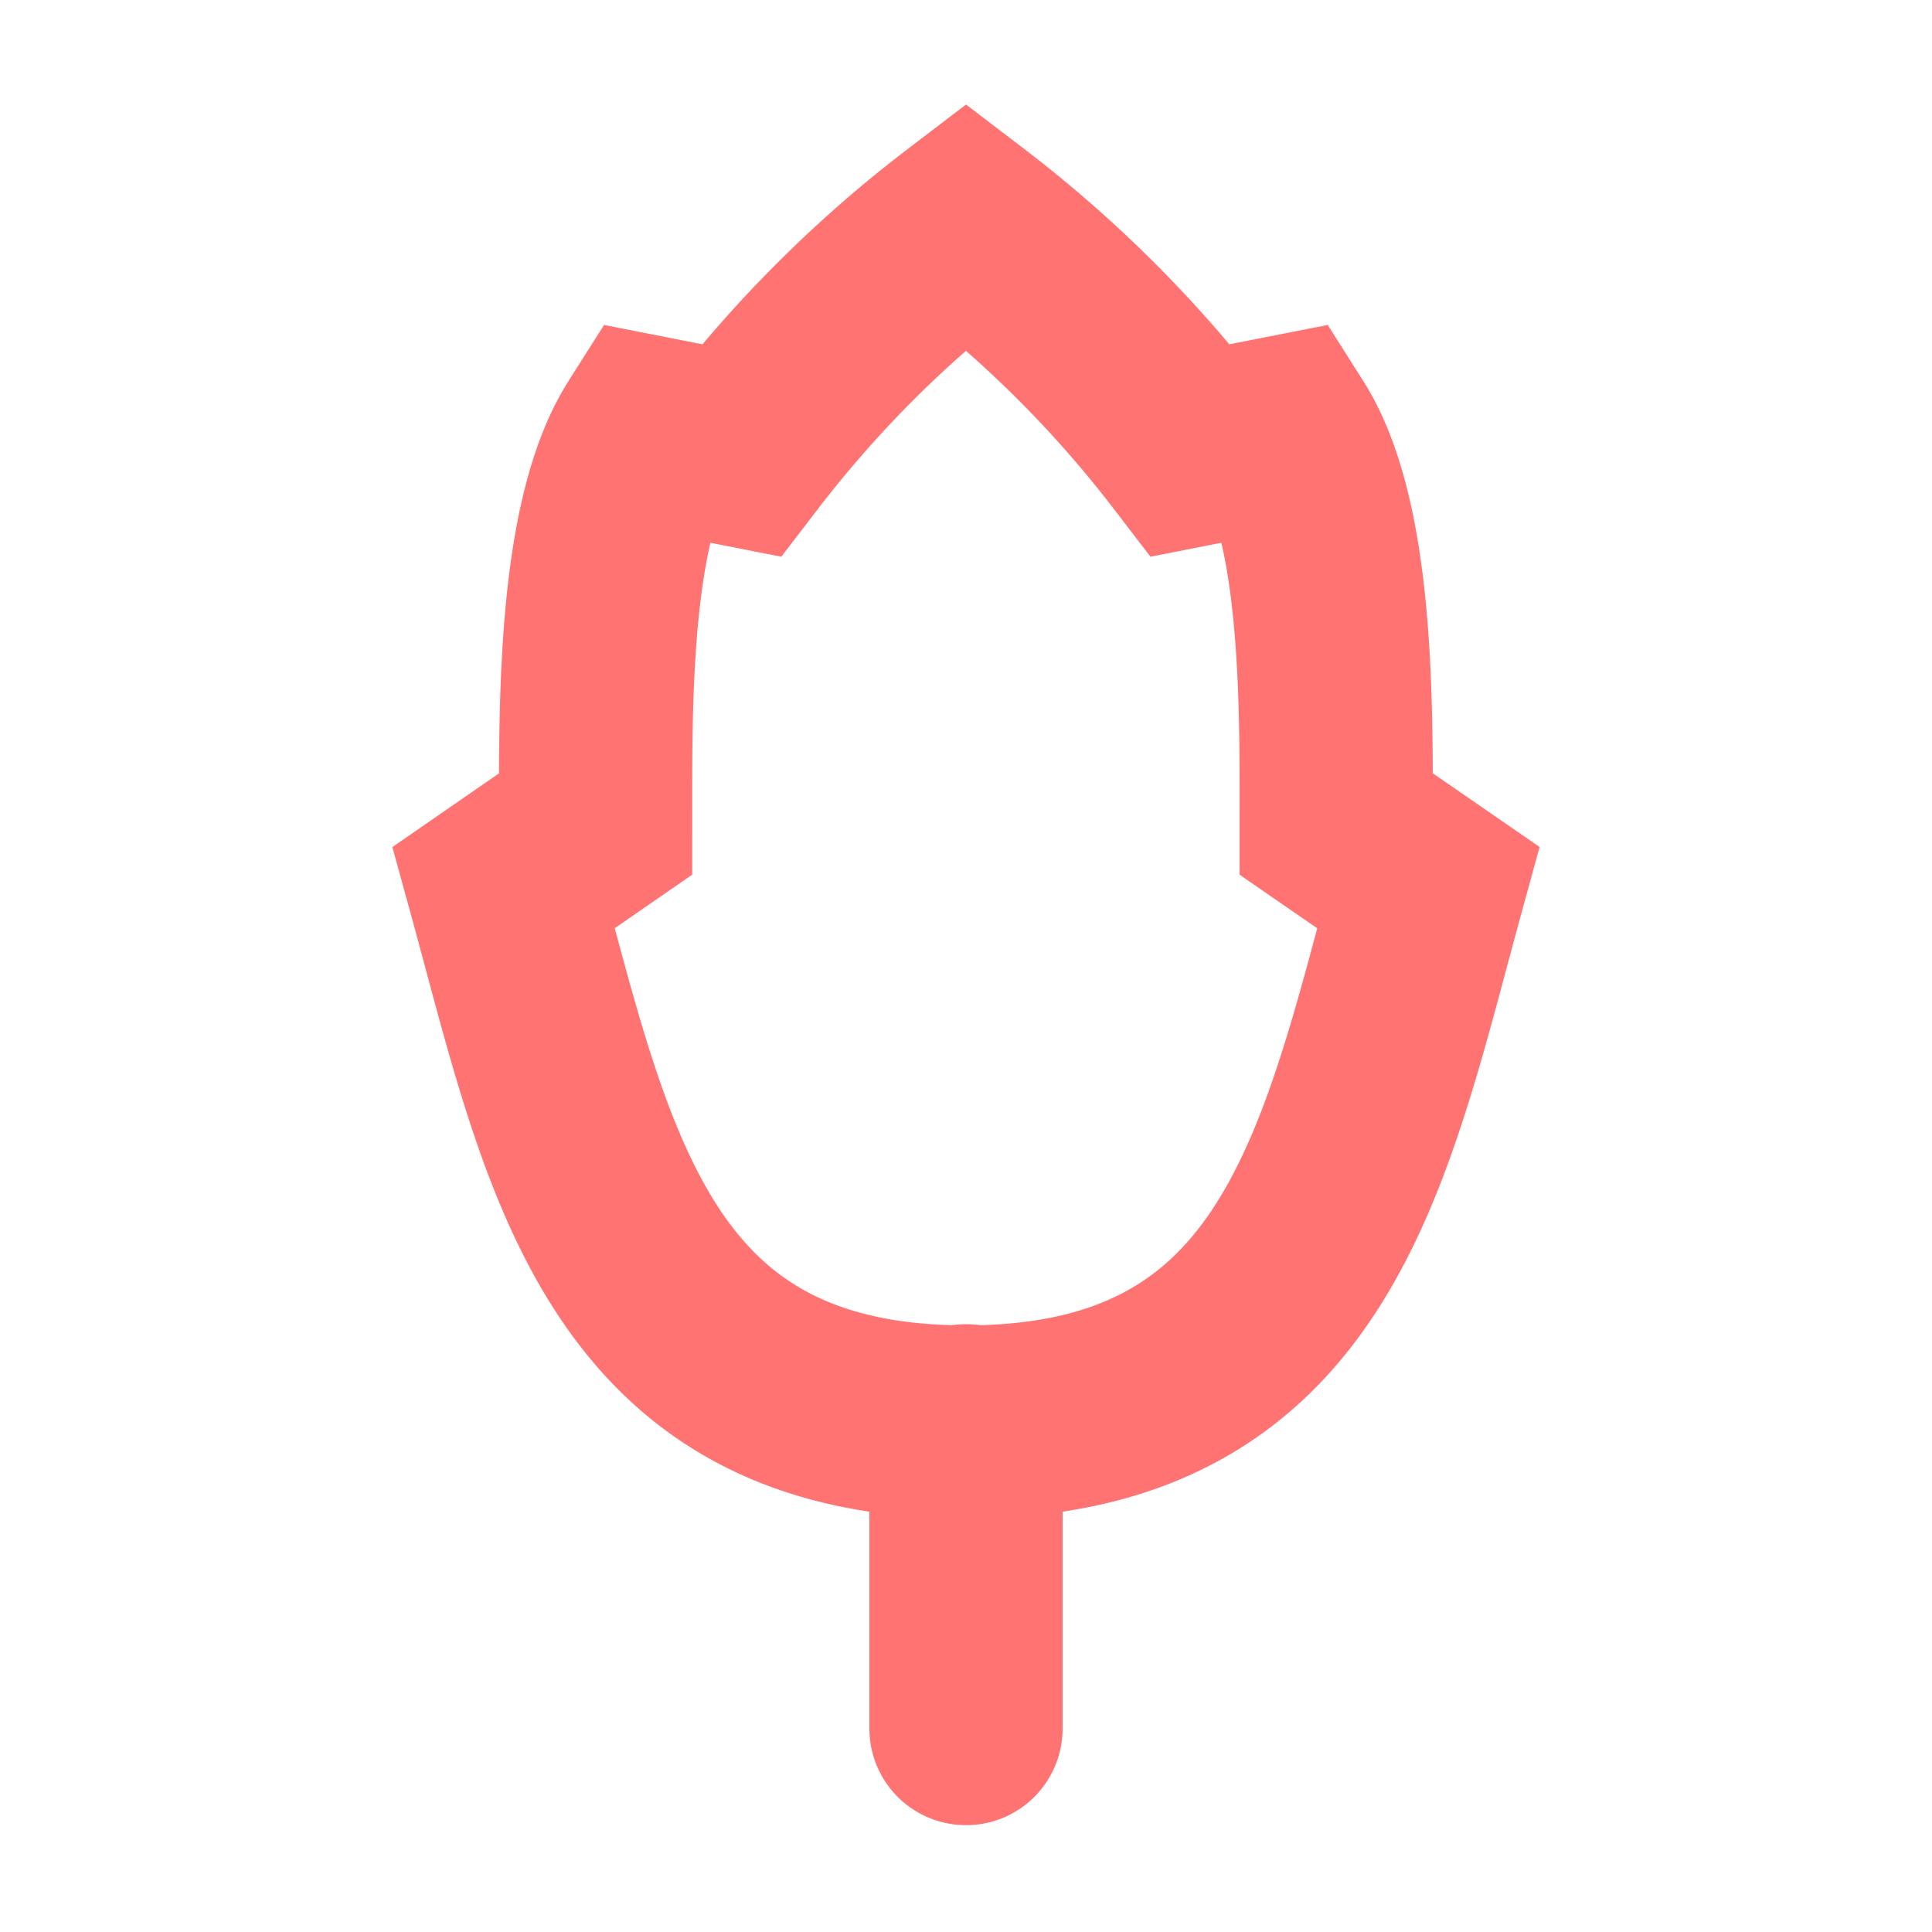 <svg xmlns="http://www.w3.org/2000/svg" viewBox="0 0 280 280"><defs><style>.a,.b{fill:none;stroke:#ff7372;stroke-miterlimit:10;stroke-width:28px;}.b{stroke-linecap:round;}</style></defs><title>Element-Tree-2-Red</title><path class="a" d="M140,32.76a174.27,174.27,0,0,0-32.59,32.51L94.24,62.68c-8.31,13.1-7.92,40.31-7.92,56.74L73,128.63c10.72,39,17.52,77.45,67,77.45s56.31-38.48,67-77.45l-13.35-9.21c0-16.43.39-43.64-7.92-56.74l-13.17,2.59A174.27,174.27,0,0,0,140,32.76Z"/><line class="b" x1="140" y1="205.91" x2="140" y2="250.52"/></svg>